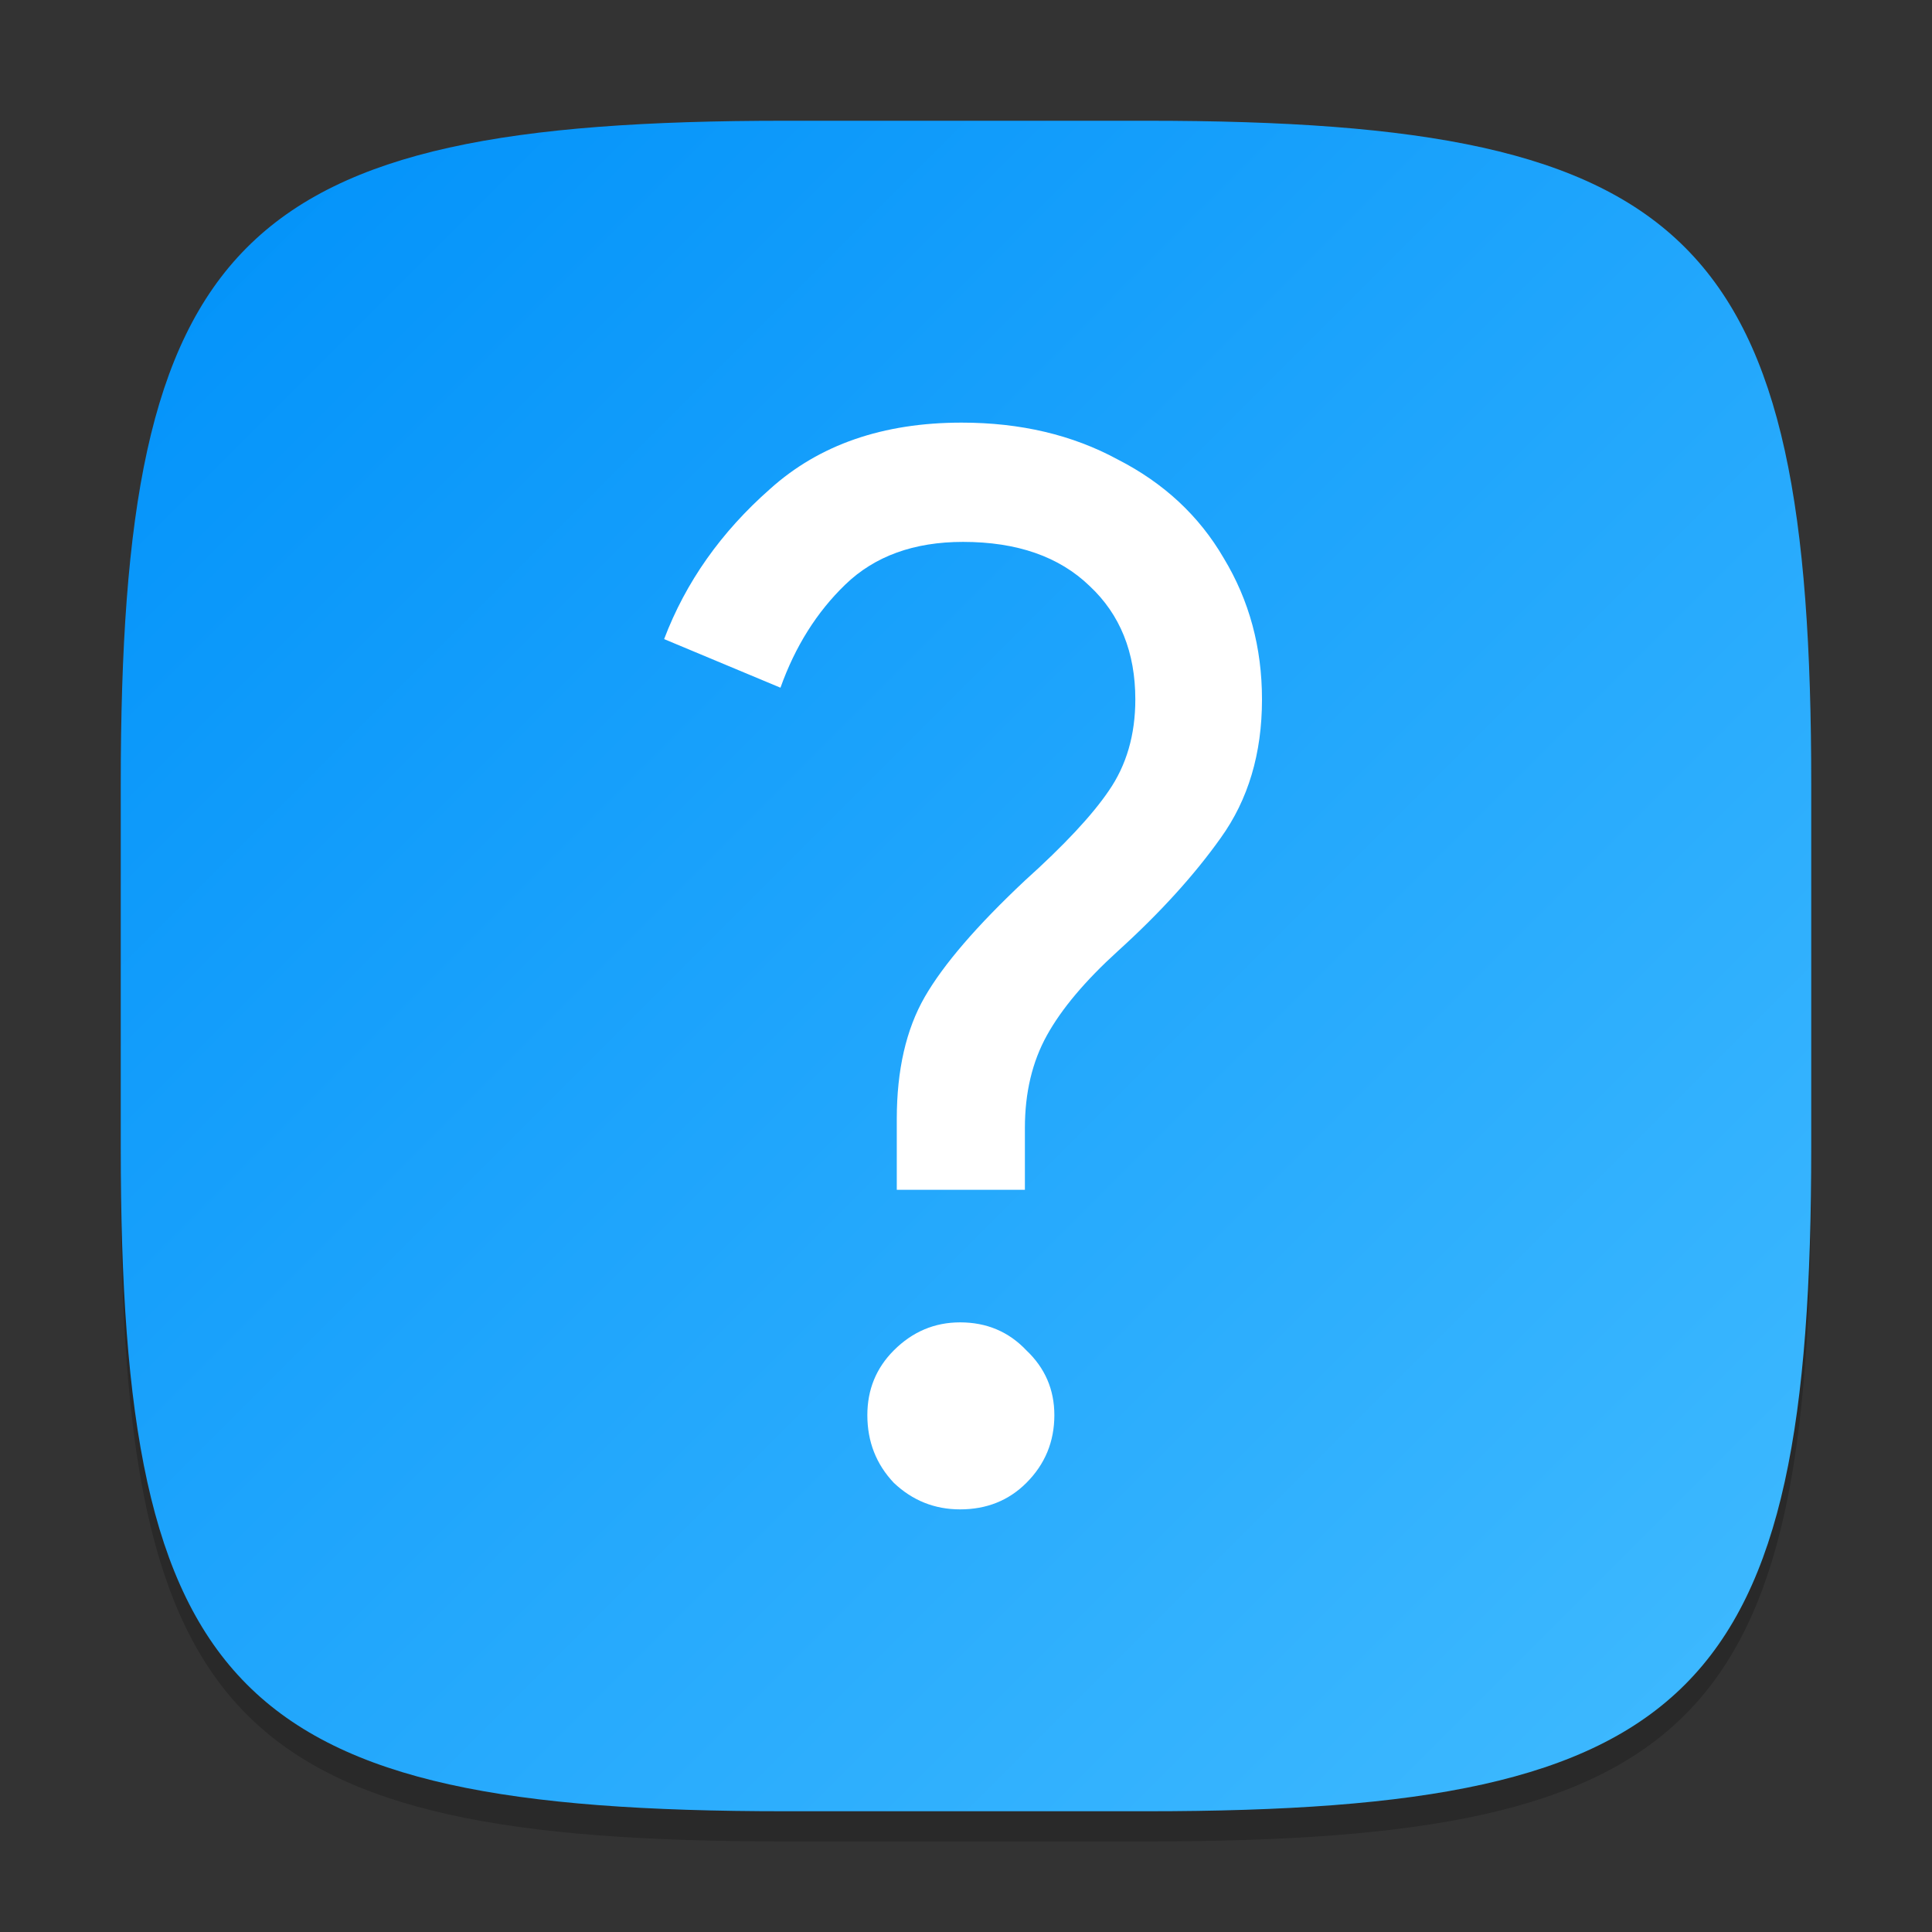 <?xml version="1.0" encoding="UTF-8" standalone="no"?>
<!-- Created with Inkscape (http://www.inkscape.org/) -->

<svg
   width="64"
   height="64"
   viewBox="0 0 64 64"
   version="1.1"
   id="svg5"
   inkscape:version="1.2.1 (9c6d41e410, 2022-07-14)"
   sodipodi:docname="help-browser.svg"
   xmlns:inkscape="http://www.inkscape.org/namespaces/inkscape"
   xmlns:sodipodi="http://sodipodi.sourceforge.net/DTD/sodipodi-0.dtd"
   xmlns:xlink="http://www.w3.org/1999/xlink"
   xmlns="http://www.w3.org/2000/svg"
   xmlns:svg="http://www.w3.org/2000/svg">
  <rect x="0" y="0" width="64" height="64" fill="#333333" stroke="none"/>
  <sodipodi:namedview
     id="namedview7"
     pagecolor="#ffffff"
     bordercolor="#000000"
     borderopacity="0.25"
     inkscape:showpageshadow="2"
     inkscape:pageopacity="0.0"
     inkscape:pagecheckerboard="0"
     inkscape:deskcolor="#d1d1d1"
     inkscape:document-units="px"
     showgrid="false"
     inkscape:zoom="12.78125"
     inkscape:cx="31.96088"
     inkscape:cy="32"
     inkscape:window-width="1920"
     inkscape:window-height="1004"
     inkscape:window-x="0"
     inkscape:window-y="0"
     inkscape:window-maximized="1"
     inkscape:current-layer="svg5" />
  <defs
     id="defs2">
    <linearGradient
       inkscape:collect="always"
       xlink:href="#linearGradient3147"
       id="linearGradient4780"
       x1="30"
       y1="30"
       x2="2"
       y2="2"
       gradientUnits="userSpaceOnUse"
       gradientTransform="scale(2)" />
    <linearGradient
       inkscape:collect="always"
       id="linearGradient3147">
      <stop
         style="stop-color:#41bbff;stop-opacity:1;"
         offset="0"
         id="stop3143" />
      <stop
         style="stop-color:#0091f9;stop-opacity:1;"
         offset="1"
         id="stop3145" />
    </linearGradient>
  </defs>
  <path
     d="M 26,5 C 7.798,5 4,8.88 4,27 V 39 C 4,57.12 7.798,61 26,61 H 38 C 56.202,61 60,57.12 60,39 V 27 C 60,8.88 56.202,5 38,5"
     style="opacity:0.2;fill:#000000;stroke-width:2;stroke-linecap:round;stroke-linejoin:round"
     id="path563" />
  <path
     id="path530"
     style="fill:url(#linearGradient4780);fill-opacity:1;stroke-width:2;stroke-linecap:round;stroke-linejoin:round"
     d="M 26,4 C 7.798,4 4,7.88 4,26 V 38 C 4,56.12 7.798,60 26,60 H 38 C 56.202,60 60,56.12 60,38 V 26 C 60,7.88 56.202,4 38,4 Z" />
  <path
     d="m 29.707,37.073 c 0,-1.626 0.309,-2.976 0.927,-4.049 0.618,-1.073 1.724,-2.358 3.317,-3.854 1.301,-1.171 2.228,-2.163 2.78,-2.976 0.585,-0.846 0.878,-1.854 0.878,-3.024 0,-1.561 -0.504,-2.813 -1.512,-3.756 -1.008,-0.976 -2.407,-1.463 -4.195,-1.463 -1.626,0 -2.927,0.472 -3.902,1.415 -0.943,0.911 -1.659,2.049 -2.146,3.415 L 22,21.171 c 0.715,-1.886 1.886,-3.545 3.512,-4.976 C 27.138,14.732 29.252,14 31.854,14 c 1.951,0 3.675,0.407 5.171,1.22 1.528,0.78 2.699,1.87 3.512,3.268 0.846,1.398 1.268,2.959 1.268,4.683 0,1.789 -0.455,3.317 -1.366,4.585 -0.878,1.236 -2.016,2.488 -3.415,3.756 -1.073,0.976 -1.854,1.902 -2.341,2.78 -0.488,0.878 -0.732,1.902 -0.732,3.073 v 2.049 H 29.707 Z M 31.805,50 c -0.846,0 -1.577,-0.293 -2.195,-0.878 -0.585,-0.618 -0.878,-1.366 -0.878,-2.244 0,-0.846 0.293,-1.561 0.878,-2.146 0.618,-0.618 1.35,-0.927 2.195,-0.927 0.878,0 1.61,0.309 2.195,0.927 0.618,0.585 0.927,1.301 0.927,2.146 0,0.878 -0.309,1.626 -0.927,2.244 C 33.415,49.707 32.683,50 31.805,50 Z"
     style="font-size:7.82px;line-height:1.25;font-family:'Google Sans';-inkscape-font-specification:'Google Sans';fill:#ffffff;fill-opacity:1;stroke-width:1.22"
     id="path14687"
     sodipodi:nodetypes="ssccscsccccsccsccssccsscssscsss" />
</svg>
